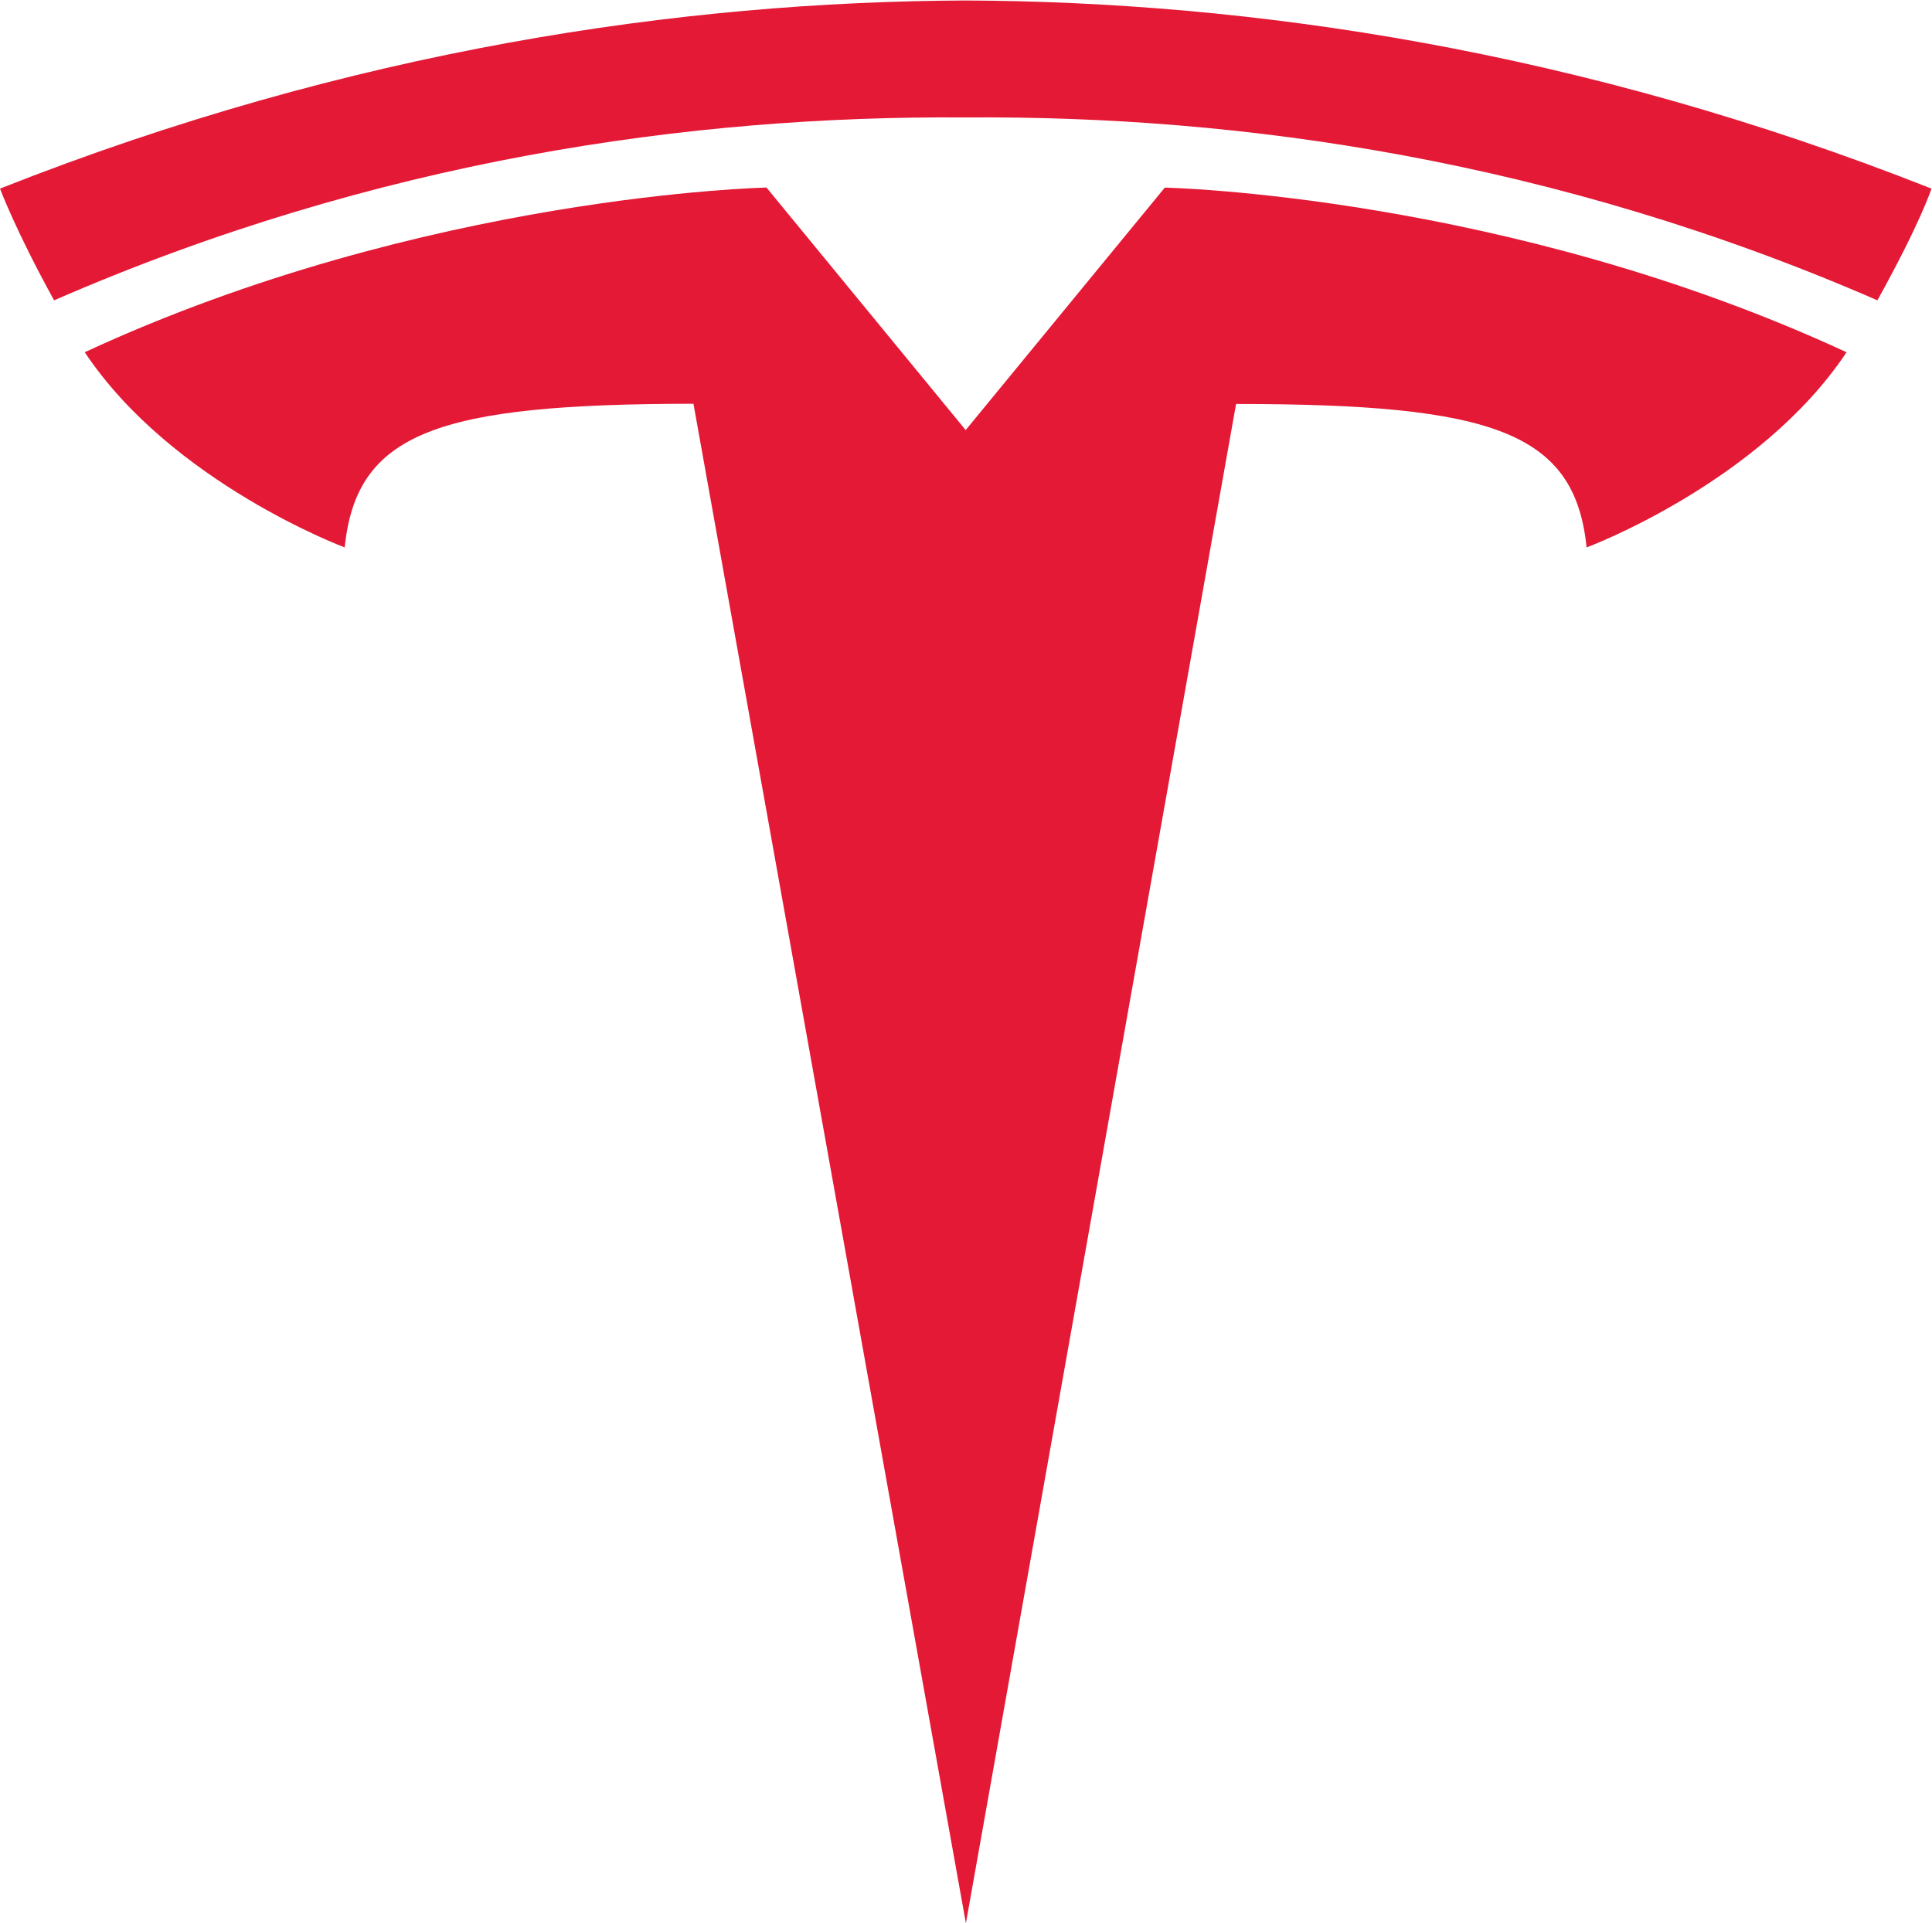 <?xml version="1.0" encoding="UTF-8" standalone="no"?>
<svg
   xmlns:dc="http://purl.org/dc/elements/1.1/"
   xmlns:cc="http://creativecommons.org/ns#"
   xmlns:rdf="http://www.w3.org/1999/02/22-rdf-syntax-ns#"
   xmlns:svg="http://www.w3.org/2000/svg"
   xmlns="http://www.w3.org/2000/svg"
   viewBox="0 0 350.493 349"
   height="349"
   width="350.493"
   xml:space="preserve"
   id="svg2"
   version="1.1"><defs
     id="defs6" /><g
     transform="matrix(1.333,0,0,-1.333,0,349)"
     id="g10"><g
       transform="scale(0.1)"
       id="g12"><path
         id="path14"
         style="fill:#e41936;fill-opacity:1;fill-rule:nonzero;stroke:none"
         d="m 1314.54,0 367.68,2068.22 c 350.53,0 461.01,-38.42 477.07,-195.29 0,0 235.24,87.6 353.78,265.7 -462.82,214.49 -927.84,224.12 -927.84,224.12 l -271.32,-330.45 0.63,0.04 -271.37,330.49 c 0,0 -465.147,-9.67 -927.842,-224.16 118.551,-178.05 353.785,-265.71 353.785,-265.71 16.016,156.88 126.535,195.3 474.653,195.56 L 1314.54,0" /><path
         id="path16"
         style="fill:#e41936;fill-opacity:1;fill-rule:nonzero;stroke:none"
         d="m 1314.33,2458.26 c 374.12,2.87 802.32,-57.87 1240.72,-248.93 58.57,105.49 73.62,152.06 73.62,152.06 -479.22,189.55 -927.97,254.46 -1314.34,256.11 -386.447,-1.65 -835.197,-66.56 -1314.334,-256.11 0,0 21.387,-57.43 73.625,-152.06 438.266,191.06 866.52,251.8 1240.629,248.93 h 0.08" /></g></g></svg>
